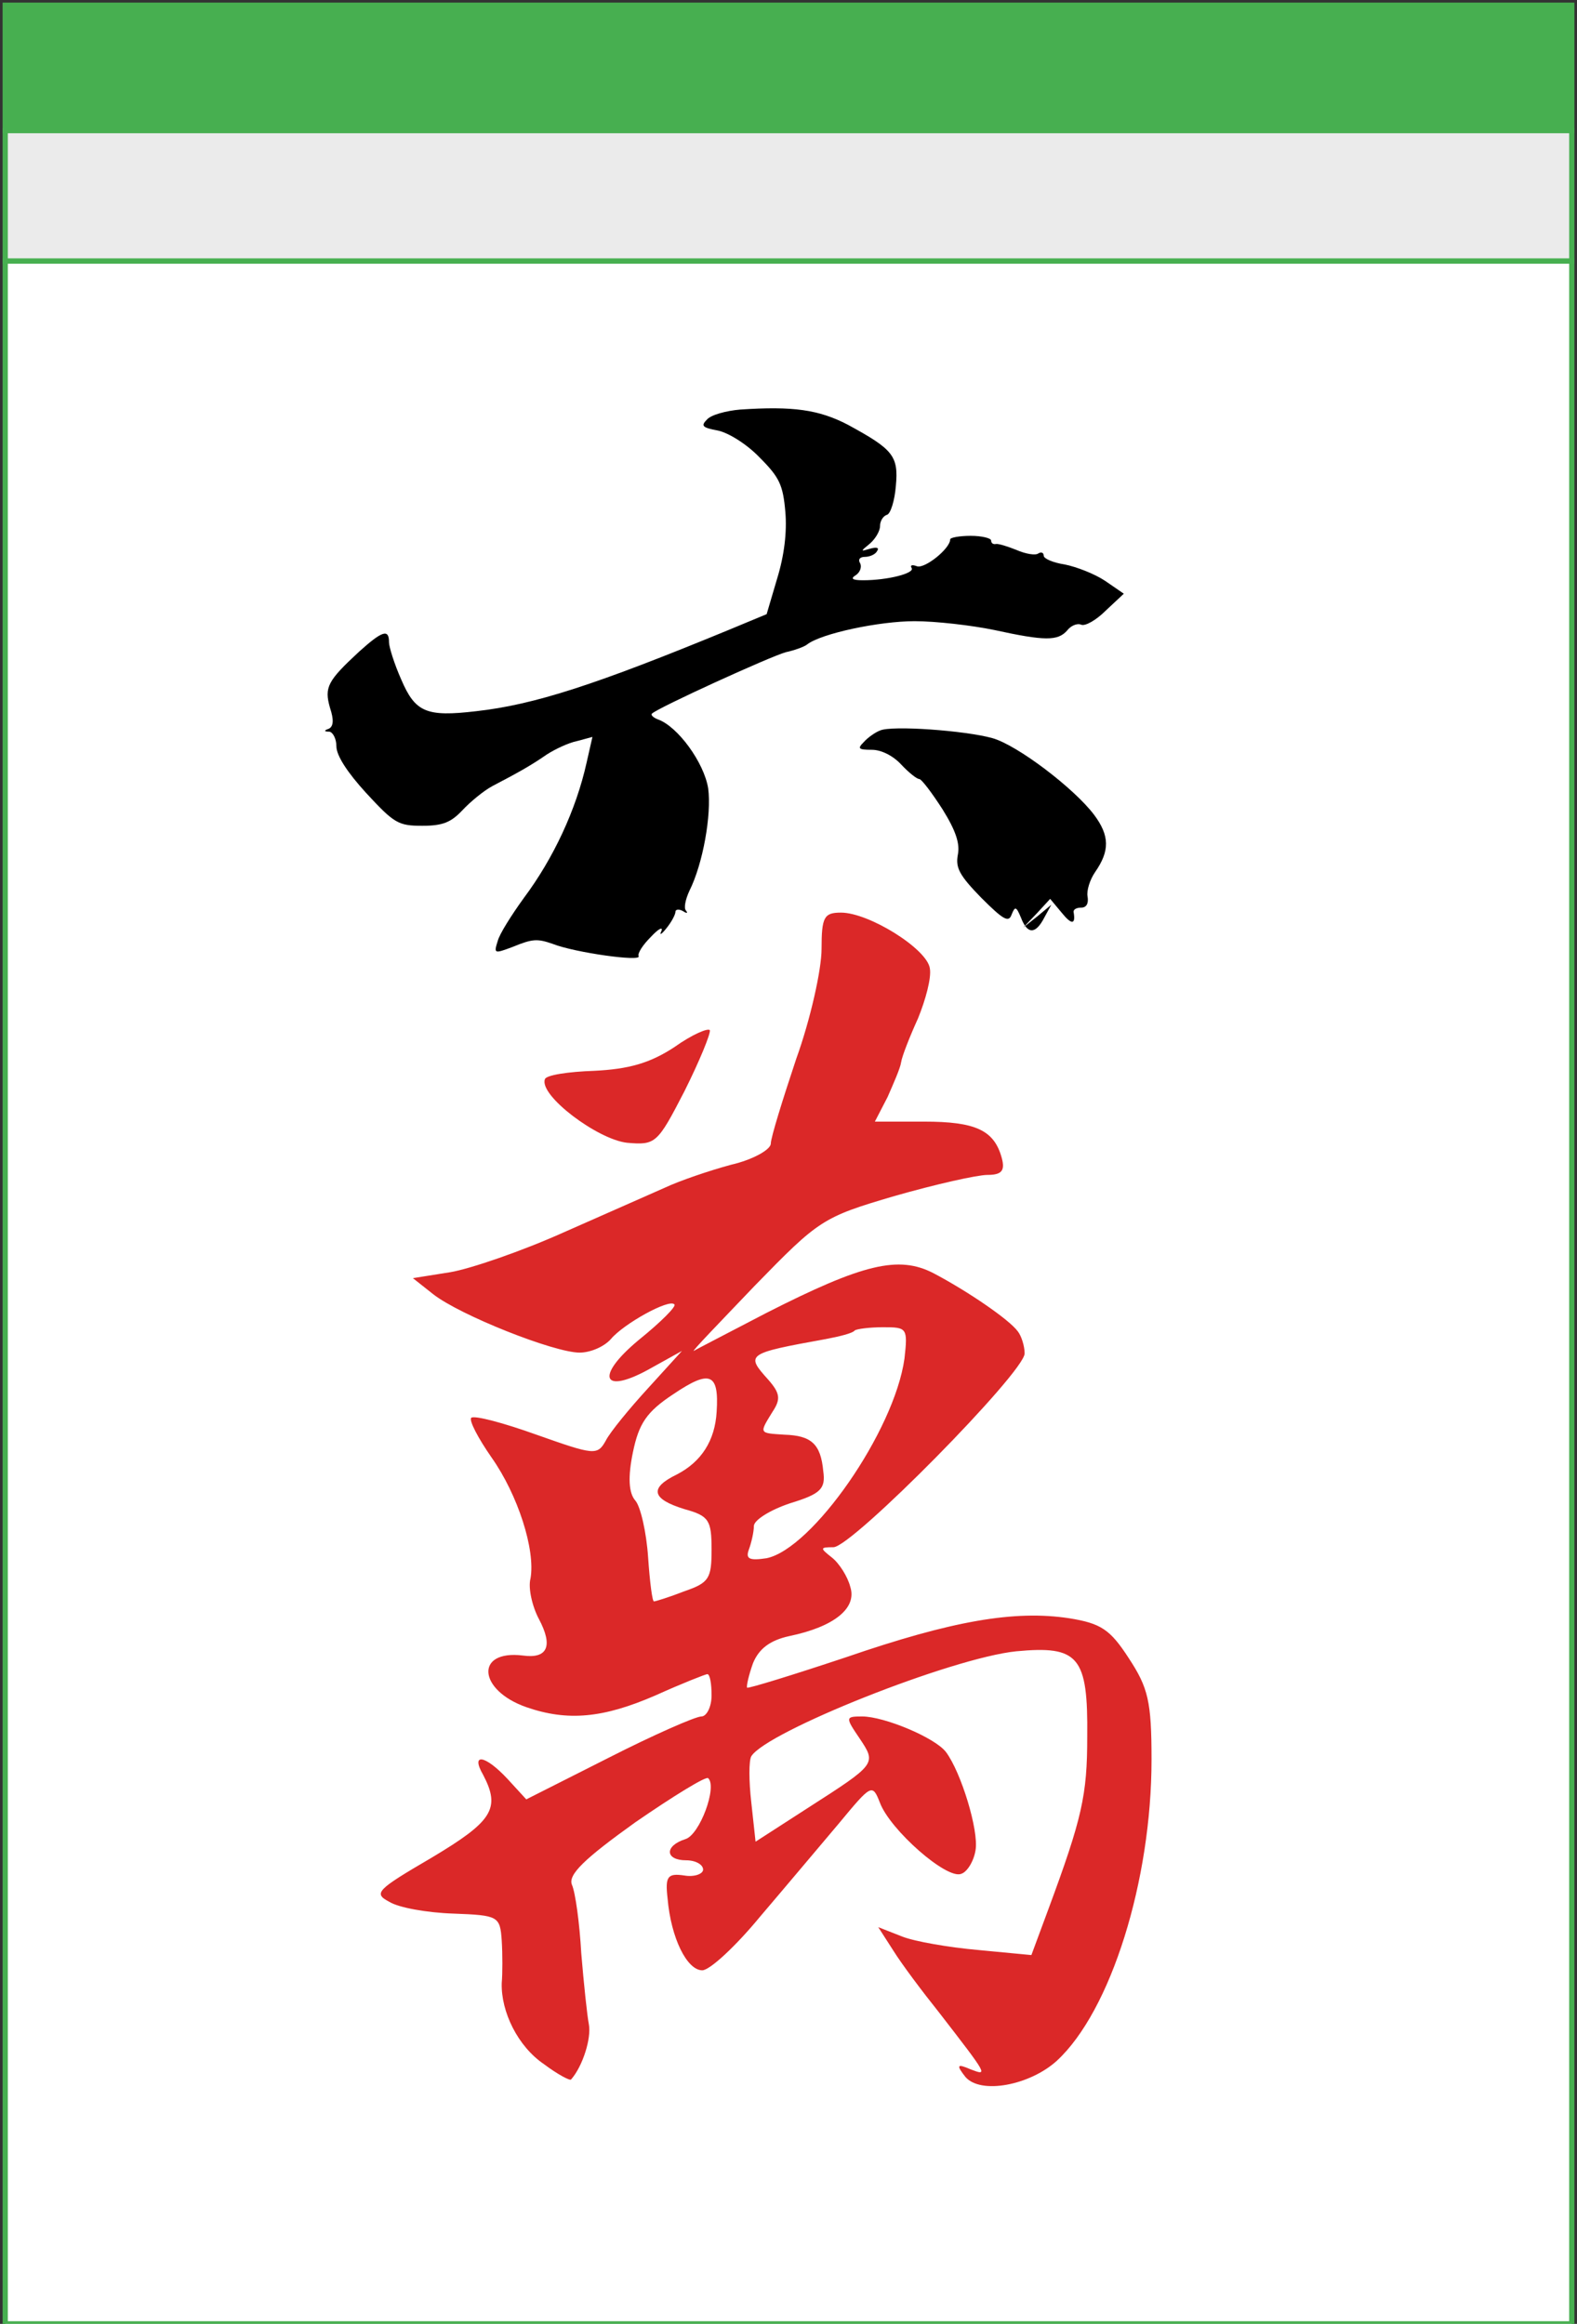 <svg xmlns="http://www.w3.org/2000/svg" width="302" height="445" version="1.1">
    <rect width="100%" height="100%" fill="#333333" stroke="none"/>
    <polygon points="1,50 1,25 301,25 301,50"
        style="fill:rgb(235,235,235);stroke:rgb(71,175,80);stroke-width:1" />
    <polygon points="1,25 1,1 301,1 301,25"
        style="fill:rgb(71,175,80);;stroke:rgb(71,175,80);stroke-width:1" />
    <rect width="300" height="395" x="1" y="50"
        style="fill:rgb(255,255,255);stroke-width:1;stroke:rgb(71,175,80)" />
    <g transform="scale(0.38,0.38)">
        <g transform="translate(100,80)">
            <g transform="translate(0,0)">
                <g transform="translate(0,0) scale(1,1)">
                    <g
                        transform="scale(2.946,2.946) translate(19.6,41.1)">
                        <g transform="translate(0,97) scale(0.1,-0.1)"
                            fill="#000" stroke="none">
                            <path
                                d="M731 952 c-24 -2 -50 -9 -57 -17 -11 -11 -8 -14 19 -19 18 -4 49 -23
            71 -46 34 -34 40 -47 44 -93 3 -35 -2 -75 -14 -114 l-18 -61 -65 -27 c-228
            -94 -333 -128 -432 -139 -85 -10 -104 -2 -128 54 -12 27 -21 56 -21 64 0 23
            -11 20 -51 -16 -54 -50 -60 -61 -50 -96 7 -21 6 -32 -2 -36 -9 -3 -8 -5 1 -5
            6 -1 12 -12 12 -25 0 -16 19 -45 51 -80 48 -52 55 -56 96 -56 35 0 49 6 68 26
            14 15 37 34 52 42 46 24 67 36 93 54 14 9 37 20 52 23 l26 7 -10 -44 c-18 -81
            -57 -164 -107 -231 -21 -29 -42 -62 -45 -74 -7 -22 -6 -22 26 -10 34 14 42 14
            68 5 38 -15 153 -31 147 -21 -2 5 7 19 21 33 13 14 21 18 18 10 -4 -8 0 -6 8
            4 9 11 16 24 16 29 0 4 6 5 13 1 6 -4 9 -4 5 1 -4 4 -1 19 6 34 23 46 38 130
            32 175 -7 44 -52 106 -86 118 -8 3 -13 8 -10 10 10 10 203 98 229 105 14 3 31
            9 36 13 24 19 124 40 184 40 36 0 97 -7 136 -15 87 -19 109 -19 125 -1 6 8 17
            13 24 10 7 -3 26 8 42 24 l31 29 -32 22 c-18 12 -49 24 -69 28 -20 3 -36 10
            -36 15 0 5 -4 7 -9 4 -5 -4 -22 -1 -38 6 -15 6 -31 11 -35 10 -5 -1 -8 2 -8 6
            0 4 -16 8 -35 8 -19 0 -35 -3 -35 -6 0 -16 -44 -51 -57 -46 -8 3 -12 2 -9 -3
            6 -9 -41 -21 -83 -21 -19 0 -22 3 -12 9 7 5 10 14 7 20 -4 6 -1 11 8 11 8 0
            18 4 21 10 4 6 -1 7 -12 4 -17 -5 -17 -5 0 9 9 8 17 21 17 30 0 8 5 17 12 19
            6 2 13 24 15 49 5 52 -5 63 -82 105 -50 26 -94 32 -184 26z" />
                            <path
                                d="M970 403 c-8 -3 -21 -12 -28 -20 -11 -11 -9 -13 14 -13 16 0 36 -10
            50 -25 13 -14 27 -25 31 -25 4 0 22 -24 40 -52 23 -37 30 -59 26 -78 -4 -22 3
            -35 40 -73 38 -38 47 -43 52 -29 6 15 8 14 16 -5 11 -29 25 -29 40 0 l12 22
            -24 -20 -24 -19 23 24 23 25 20 -24 c17 -21 24 -20 20 2 0 4 5 7 13 7 9 0 13
            7 11 19 -2 10 4 29 13 42 25 36 25 62 -2 98 -34 45 -131 119 -174 131 -47 13
            -172 22 -192 13z" />
                        </g>
                    </g>
                </g>
            </g>
        </g>
    </g>
    <g transform="scale(0.55,0.55)">
        <g transform="translate(0,260)">
            <g transform="translate(0,0)">
                <g transform="translate(0,0) scale(1,1)">
                    <g
                        transform="scale(2.946,2.946) translate(43.1,19.6)">
                        <g transform="translate(0,140) scale(0.1,-0.1)"
                            fill="#db2828" stroke="none">
                            <path
                                d="M540 1357 c0 -24 -13 -83 -30 -130 -16 -48 -30 -93 -30 -100 0 -7
        -21 -19 -47 -25 -26 -7 -61 -19 -78 -27 -16 -7 -70 -31 -120 -53 -49 -22 -110
        -43 -134 -47 l-44 -7 24 -19 c32 -25 143 -69 173 -69 13 0 29 7 37 16 15 18
        69 48 75 41 3 -2 -16 -21 -42 -42 -53 -44 -43 -66 15 -33 l36 20 -40 -44 c-22
        -24 -45 -52 -50 -62 -10 -18 -14 -17 -82 7 -39 14 -73 23 -77 20 -3 -3 8 -24
        24 -47 31 -44 52 -109 46 -143 -3 -11 2 -33 10 -48 17 -32 10 -47 -19 -43 -57
        7 -53 -41 4 -61 49 -17 91 -13 153 14 31 14 59 25 61 25 3 0 5 -11 5 -25 0
        -14 -6 -25 -12 -25 -7 0 -57 -22 -110 -49 l-97 -49 -22 24 c-27 29 -44 31 -29
        5 21 -40 11 -55 -61 -98 -65 -38 -69 -42 -50 -52 11 -7 45 -13 76 -14 53 -2
        55 -3 57 -32 1 -16 1 -39 0 -50 -1 -34 19 -75 50 -96 16 -12 31 -20 32 -18 14
        16 24 49 21 65 -2 10 -6 48 -9 84 -2 36 -7 72 -11 81 -5 12 15 31 75 74 45 31
        84 55 86 52 11 -10 -10 -67 -27 -72 -25 -8 -24 -25 1 -25 11 0 20 -5 20 -11 0
        -5 -10 -9 -22 -7 -20 3 -23 -1 -20 -27 4 -47 23 -85 41 -85 9 0 40 29 68 63
        29 34 71 84 93 110 39 47 40 48 49 25 12 -32 79 -91 96 -84 7 2 15 15 17 28 4
        23 -17 92 -35 116 -13 17 -73 42 -99 42 -20 0 -20 -1 -3 -26 20 -30 20 -30
        -61 -82 l-62 -40 -5 46 c-3 26 -3 50 0 55 18 29 236 116 313 124 74 7 85 -6
        84 -101 0 -69 -6 -96 -46 -204 l-20 -54 -63 6 c-34 3 -75 10 -90 16 l-28 11
        18 -28 c10 -16 34 -48 54 -73 58 -75 58 -75 37 -67 -16 7 -17 5 -6 -9 18 -21
        76 -10 108 19 64 59 112 213 112 356 0 69 -4 85 -27 120 -22 34 -33 41 -70 47
        -65 10 -139 -3 -264 -46 -63 -21 -115 -37 -117 -36 -1 2 2 15 7 29 7 17 20 27
        43 32 53 11 80 33 72 58 -3 12 -13 28 -22 35 -14 11 -14 12 2 12 22 0 226 207
        226 229 0 9 -4 21 -8 26 -10 14 -60 48 -100 69 -41 21 -83 11 -197 -47 -44
        -23 -83 -43 -86 -45 -3 -1 30 33 72 77 76 78 80 81 165 106 49 14 98 25 110
        25 17 0 21 5 17 20 -9 33 -31 43 -92 43 l-58 0 15 29 c7 16 15 34 16 41 1 7
        10 30 20 52 9 22 16 48 14 59 -3 23 -72 66 -105 66 -20 0 -23 -5 -23 -43z m98
        -484 c-12 -86 -109 -225 -163 -236 -20 -3 -25 -1 -21 10 3 8 6 21 6 28 0 7 19
        19 43 27 36 11 42 17 39 38 -3 32 -14 42 -46 43 -30 2 -30 1 -14 27 10 15 9
        22 -5 38 -27 30 -26 31 68 48 16 3 32 7 34 10 2 2 18 4 34 4 28 0 29 -1 25
        -37z m-222 -63 c-2 -34 -18 -59 -47 -74 -33 -16 -30 -29 9 -41 29 -8 32 -13
        32 -48 0 -34 -3 -39 -32 -49 -18 -7 -34 -12 -36 -12 -2 -1 -5 23 -7 52 -2 30
        -9 60 -15 67 -8 9 -9 28 -3 57 7 34 16 48 48 69 43 29 54 25 51 -21z" />
                            <path
                                d="M366 1241 c-29 -19 -54 -26 -95 -28 -30 -1 -57 -5 -58 -10 -7 -19 62
        -71 97 -75 34 -3 36 -1 68 61 18 36 31 68 30 72 -2 3 -21 -5 -42 -20z" />
                        </g>
                    </g>
                </g>
            </g>
        </g>
    </g>
</svg>